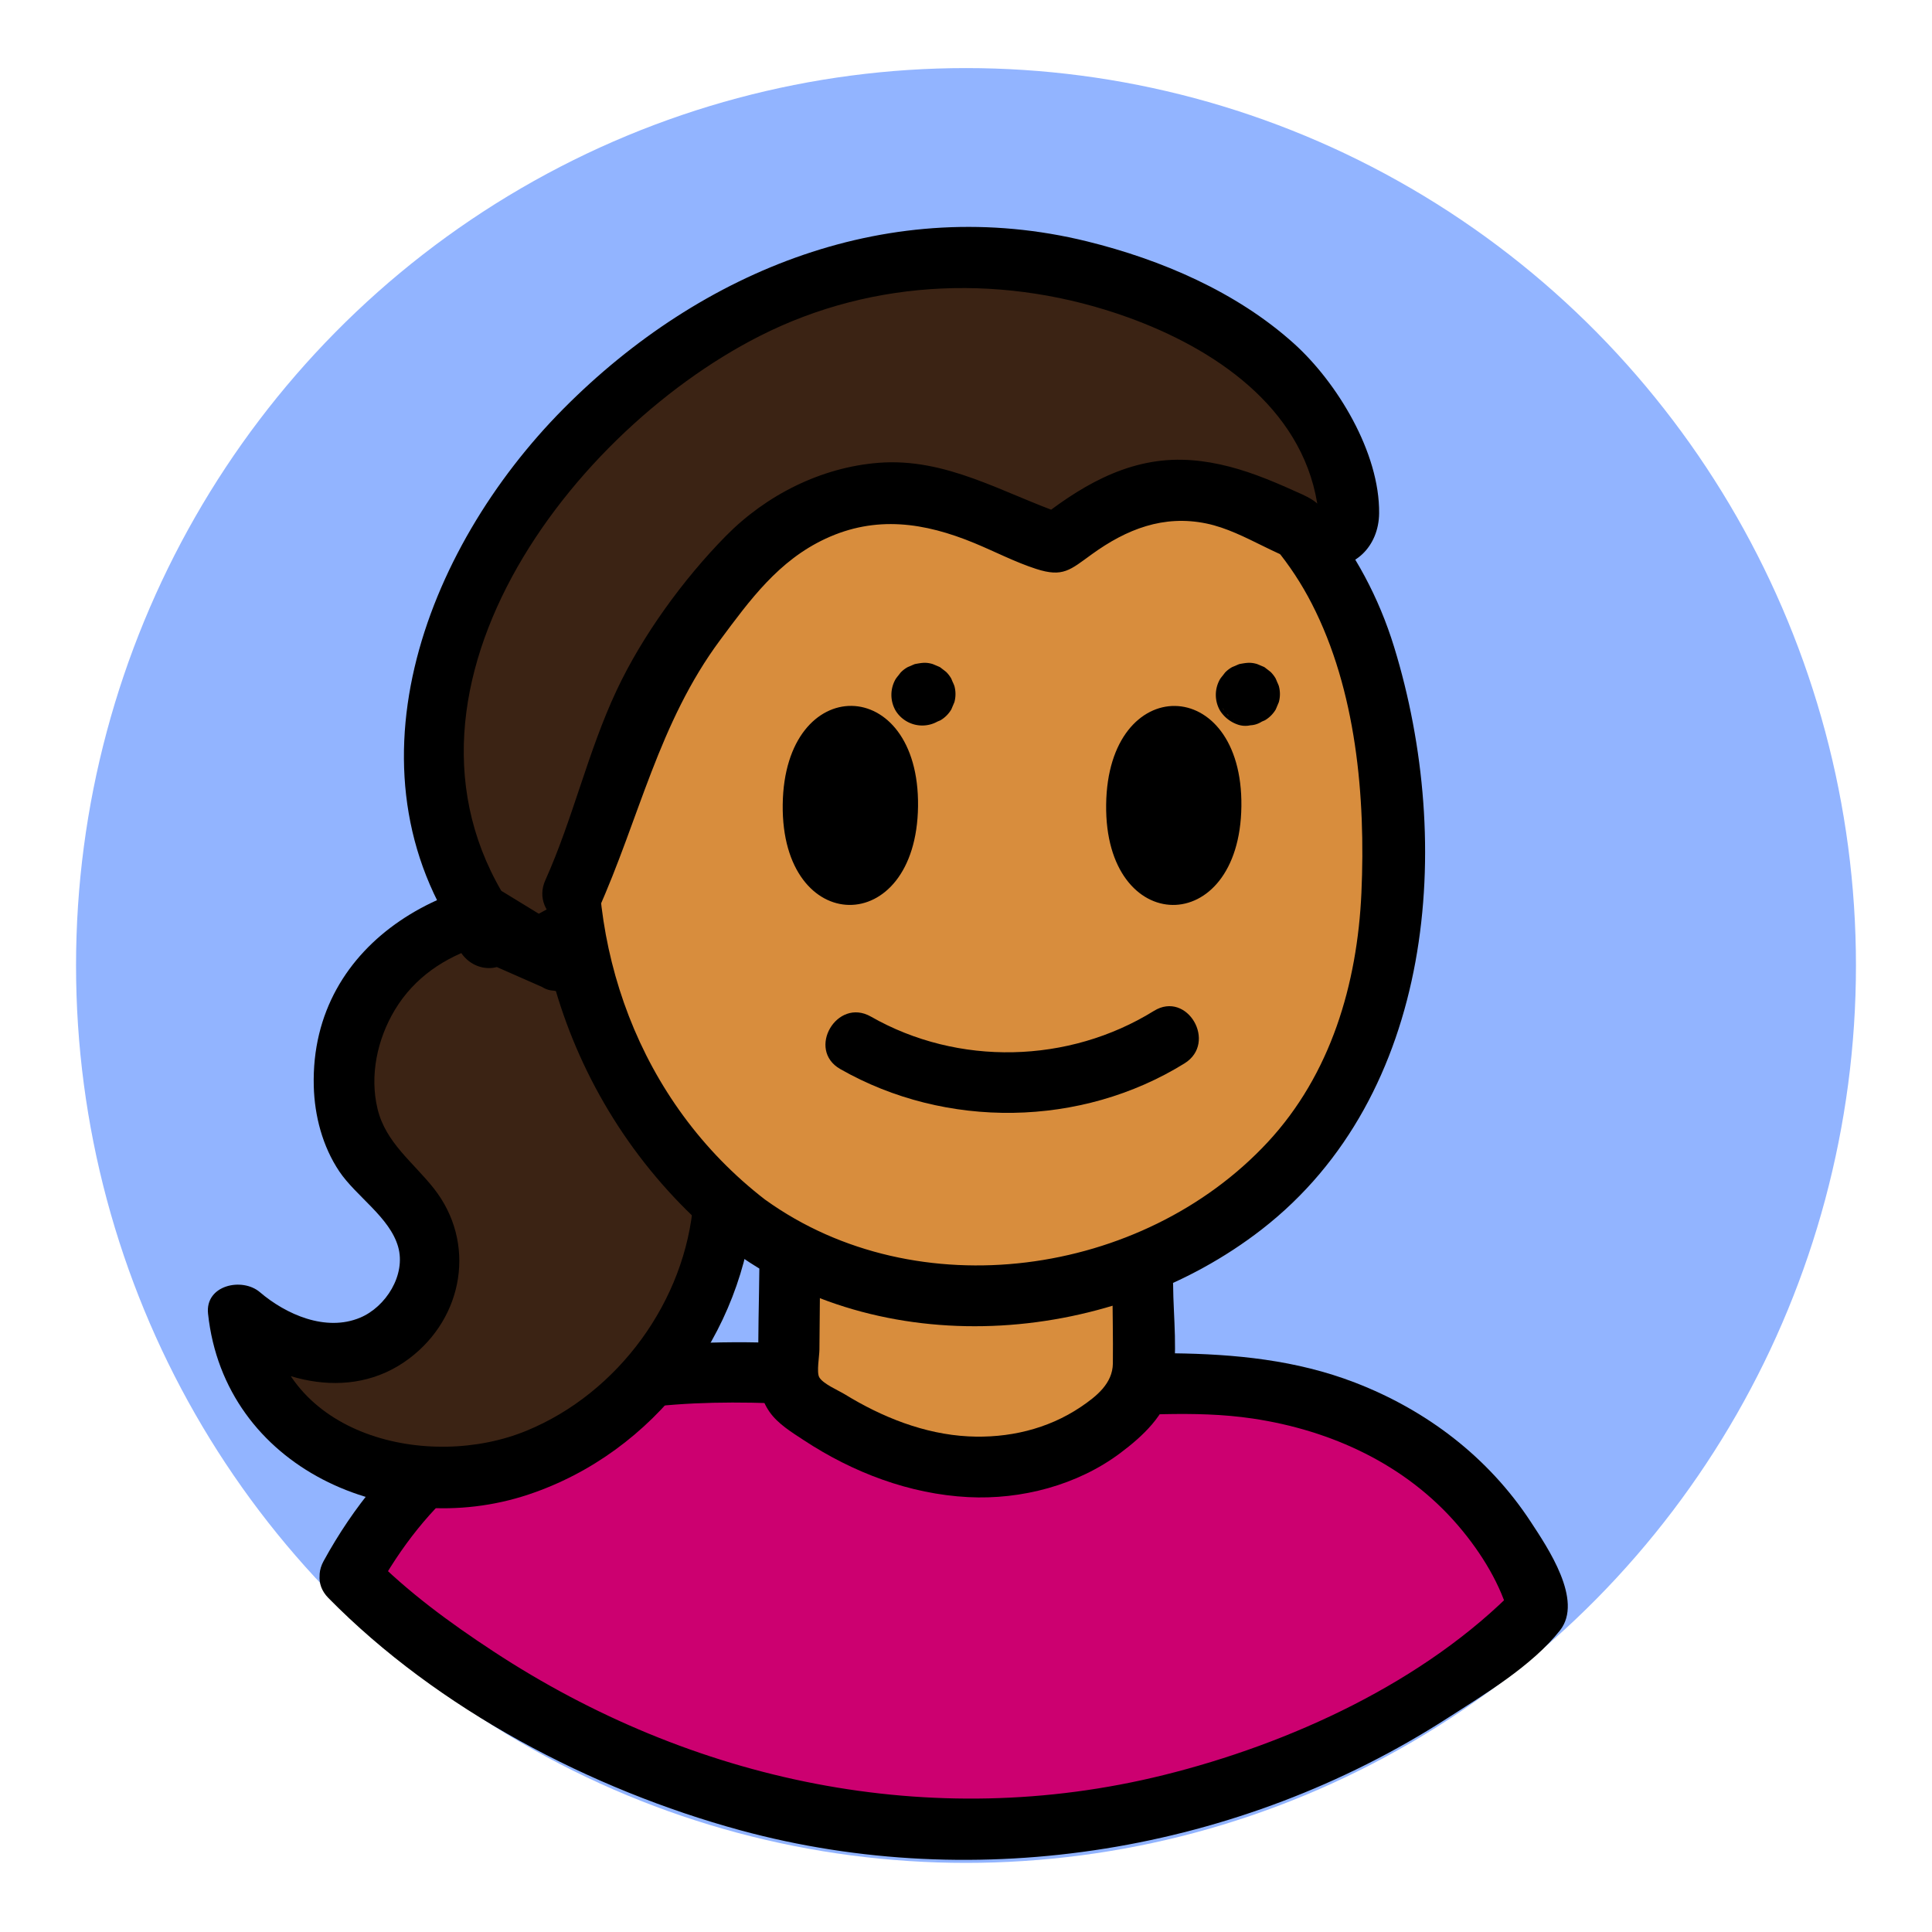 <svg id="Layer_1" data-name="Layer 1" xmlns="http://www.w3.org/2000/svg" viewBox="0 0 1500 1500"><defs><style>.cls-1{fill:#92b4ff;}.cls-2{fill:#cc0070;}.cls-3{fill:#3b2314;}.cls-4{fill:#d88d3d;}</style></defs><title>Kid Talk</title><ellipse class="cls-1" cx="750" cy="749.6" rx="690.96" ry="696.74"/><path class="cls-2" d="M271.58,1224s192.29,196.79,474.79,196.79,448.19-171.65,448.19-171.65-47.38-189.42-308.75-174.34S396.61,989.81,271.58,1224Z"/><path d="M254.91,1240.62c84.94,86.45,204.18,148.91,319.94,180.41,184.66,50.26,387.8,16.53,548.45-86.76,29.13-18.72,66-40.74,87.87-68.43,18.39-23.26-9.64-64.38-22.69-84.29-32.81-50.07-80.75-86.63-136.41-108.09-91.35-35.23-190.2-18.18-285.54-21.92-99.35-3.89-200.91-18.58-299.7-.89-96.48,17.28-169,76.33-215.61,161.4-14.58,26.63,26.13,50.46,40.72,23.8,38.63-70.55,94.8-119.84,174.35-137.14,76.51-16.63,157.5-8,234.87-3.39,44.24,2.63,88.52,4.92,132.84,4.63,46.3-.31,92.48-5.46,138.57,1.4,61.11,9.1,118.93,35.71,159.53,83.11,18.5,21.58,33.56,46.83,39.72,70.9l6.07-22.94c-71.51,73.57-176.65,121.51-274.5,145.75-180.74,44.77-366.27,5.16-520.56-96.19-33.35-21.9-66.51-46.14-94.57-74.7C267,1185.59,233.61,1219,254.91,1240.62Z"/><path class="cls-3" d="M455.88,704.33c-53.53-6.65-111.72,5.09-150.79,43.67s-52,107.38-19.57,152.14c14.07,19.44,35.34,33.61,44.42,56,14,34.68-9.85,77.38-44.12,89.6s-73.38-1.2-100.72-25.87c3.11,39.89,26.57,76.55,58.59,98.85s71.73,31,110.21,28.67c106.62-6.39,201.1-103.8,208-214.48"/><path d="M455.88,680.75c-101.57-11.12-215.17,48.1-212.27,162.52.59,23.13,6.86,46.91,19.84,66.23S302.6,945.09,309.11,968c6.19,21.8-9.47,46.66-29.55,55.06-26.61,11.12-57.45-2.45-77.79-19.82-13.75-11.74-42.62-5.52-40.25,16.68,12.79,119.95,141.29,176.23,248.69,140.46,98.1-32.67,167.35-125.14,175.27-227.42,2.34-30.27-44.84-30.12-47.17,0-5.94,76.79-58.08,148.39-129.38,177.8-76.22,31.44-190.1,4.32-200.25-90.84l-40.26,16.67c40.94,35,102.41,53.49,149.31,18.15,42.37-31.92,52.18-90,19.13-132-15.94-20.25-37.3-35.42-43.7-61.66-6.34-26-.23-54.31,13.4-77,30.56-50.77,94.9-62.14,149.32-56.19,30.13,3.3,29.9-43.88,0-47.16Z"/><path class="cls-4" d="M613.16,983.26l-.73,80.86c0,5.75,0,11.82,2.86,16.79,2.16,3.72,5.68,6.4,9.15,8.92,36.76,26.64,79.9,45.93,125.19,48.83s92.75-12,123.92-45c5.2-5.51,10-11.66,12.26-18.9,1.83-5.94,1.8-12.26,1.76-18.47l-.39-58.9"/><path d="M589.58,983.26c-.24,26.92-1.2,53.94-.73,80.86.2,11.75,1.78,22.31,8.64,32.1,6.55,9.35,17.26,15.82,26.66,22,38,25,82,41.8,127.61,44.14,41.23,2.12,84.74-9.29,118-34.19,17.32-13,35.39-29.55,39.88-51.66,5.08-25,1.33-53.74,1.16-79.12-.2-30.34-47.36-30.41-47.16,0,.13,20.4.62,40.83.39,61.23-.18,15.5-12.73,25.52-24.94,33.74-25.73,17.34-56.51,24.42-87.29,22.84-34.17-1.76-67-14.93-95.85-32.64-4.89-3-17.06-8.15-19.91-13.31-2.13-3.86.11-16.4.16-21.29l.58-64.69c.28-30.36-46.89-30.38-47.16,0Z"/><path class="cls-4" d="M582.35,951.94c-168-126.4-194.84-384.53-48.4-538.52,68.6-72.14,168.22-111.66,266-105.54,90.5,5.66,180.45,52.29,229,131.29,31.86,51.87,44.57,113.9,49.74,175.08,6.18,73.15,1.88,149.29-28.48,215.71-59.29,129.73-214,196.17-350.88,170.81C657.55,993,616.62,977.73,582.35,951.94Z"/><path d="M594.25,931.58c-198.57-153-166.82-491.44,76.64-580.82,126.35-46.39,283.23-7.54,347.61,118C1053,535.9,1060.32,618.8,1057,693.19c-3.19,70.8-23.76,140.92-72.81,193.66-97.29,104.61-272.34,129.2-389.9,44.73-24.69-17.74-48.26,23.15-23.8,40.73,120.25,86.4,294.89,71,409.24-17.88,134-104.12,149.69-299.08,102.64-452.18C1034.62,347,877.81,262.8,720.52,288.9c-146.38,24.3-265.46,140-296.5,284.54C391.82,723.34,449.36,879,570.45,972.31,594.47,990.82,618,949.87,594.25,931.58Z"/><path d="M712.76,626C714,523,609,521.58,607.7,624.67,606.44,727.6,711.49,729.06,712.76,626Z"/><path d="M963.81,626c1.26-102.93-103.79-104.37-105-1.28C857.5,727.6,962.55,729.06,963.81,626Z"/><path d="M652.36,830c81.92,46.77,187,45.37,267.33-4.41,25.74-16,2.09-56.78-23.8-40.72-66.17,41-152,43.09-219.73,4.41-26.4-15.07-50.18,25.66-23.8,40.72Z"/><path class="cls-3" d="M384.94,727.76c-49.54-62.71-58.82-149.63-36.38-225.48S422,360.84,482.21,307.54c31.56-28,66.11-53.16,104.6-71.34,78-36.84,166.67-46.95,251-25.92,73.7,18.39,166.85,61.09,194.31,135.51,5.32,14.42,28.94,64.47,3.62,71.19-6.47,1.72-13.21-1.17-19.17-4.15C935.76,372.47,890.75,364,820,422.31c-37.18-12.07-71.28-34.08-110.19-38.88-43.13-5.31-87.07,12-119.55,39.91-23.23,20-41.2,48.75-59.85,72.8-48.18,62.16-54.64,130.37-86.76,199.38"/><path d="M405.3,715.85c-124.49-165,31.3-377.21,184.6-455,89.38-45.34,192.45-48.14,286-14.4,66.38,24,134.19,69.15,146.73,144,.14.86,1.9,7.47,1,8.21,8.09-6.84-14.87-15.76-17.51-17-10-4.52-20-8.87-30.32-12.65-18.47-6.79-38-11.61-57.77-12.05-44.34-1-81.19,21.81-114.64,48.56l22.94-6.07c-47.76-16.6-91.67-44.24-144.18-40.13-44.64,3.48-87.34,25.06-118.59,56.81-33.06,33.58-65,77.52-84.93,120.09-22.33,47.62-33.74,99.35-55.28,147.28-12.34,27.45,28.29,51.47,40.72,23.8,32.38-72,47.21-146,95.13-210.49,23.22-31.25,45.33-61.58,81.65-78.53,39.2-18.29,76.95-12.61,115.66,3.37,15.94,6.58,31.61,14.78,48,20.07,20.83,6.71,26.29.83,43.29-11.46,26.88-19.42,55.59-30.72,88.86-23.82,31,6.43,58.51,30,89.23,33.69,25.86,3.11,44.56-16.11,44.86-41.51.54-47.24-32.62-101.72-66.25-132-44.48-40-102.88-65-160.49-79.21C692,150,544.8,209.13,437.43,317.38c-108.34,109.23-175.68,286-72.85,422.28,18.06,23.93,59,.45,40.72-23.81Z"/><path d="M357,727l0,.43.85-6.27-.1.31,6.07-10.4-.19.21,4.77-3.69-.26.12,11.9-3.22a1.56,1.56,0,0,1-.68,0l6.27.84-.38-.12,5.63,2.38a3.68,3.68,0,0,1-.76-.4l4.78,3.68a3,3,0,0,1-.64-.59L398,715l-.22-.34,2.37,5.63-.13-.37.84,6.27,0-.38-.84,6.27.08-.39-2.37,5.63.22-.39-3.69,4.77.48-.49-4.77,3.69.54-.36-5.63,2.38a3.73,3.73,0,0,1,1.26-.37l-6.27.84a6,6,0,0,1,1.4,0l-6.27-.84a15.59,15.59,0,0,1,3.55,1l-5.63-2.37L421,766.33a17.44,17.44,0,0,0,8.76,2.8,17.94,17.94,0,0,0,9.41-.42c5.47-1.51,11.39-5.73,14.09-10.84,6.07-11.49,2.78-25.38-8.46-32.26L391,692.71c-10.54-6.45-26.4-2.64-32.26,8.46-6.08,11.49-2.79,25.38,8.45,32.26L421,766.33l23.8-40.72c-15.88-7-31.73-14-47.63-20.87-7.74-3.37-15.67-6.22-24.27-3.53-12.83,4-22.64,17.54-18.37,31.26,3.38,10.89,13.27,19,24.87,19.14,13.19.18,25.43-11.05,24.78-24.65a24.79,24.79,0,0,0-6.9-16.67c-4.09-4.09-10.8-7.17-16.68-6.91-6.09.27-12.42,2.28-16.67,6.91s-7.2,10.4-6.91,16.67Z"/><path d="M736.19,528.11l-.08-.15,2.38,5.63a1.46,1.46,0,0,1,0-.2l.84,6.27a1,1,0,0,1,0-.25l-.84,6.27a1,1,0,0,1,.07-.24l-2.38,5.63a1.59,1.59,0,0,1,.13-.22l-3.69,4.77a3,3,0,0,1,.31-.31L728.11,559a1.92,1.92,0,0,1,.44-.25l-5.63,2.37a2.72,2.72,0,0,1,.49-.13l-6.27.84h.37l-6.27-.84.25.07-5.64-2.38a.94.94,0,0,1,.22.12l-4.77-3.69.14.15-3.69-4.78a1.49,1.49,0,0,1,.14.24l-2.38-5.63,0,.06a26.33,26.33,0,0,0,10.84,14.09,17.64,17.64,0,0,0,8.77,2.8,17.9,17.9,0,0,0,9.4-.42l5.63-2.38a23.81,23.81,0,0,0,8.46-8.46l2.38-5.63a23.82,23.82,0,0,0,0-12.54c-.36-1-.76-1.94-1.21-2.87s-.8-1.92-1.21-2.87l-.07-.12a23.89,23.89,0,0,0-3.84-5c-.16-.17-4.65-3.63-4.85-3.75l-.11-.06c-.24-.15-5.39-2.32-5.7-2.41l-.14-.05c-5.06-1.42-8-.89-13,0l-.3.07-.14,0c-1,.38-1.92.78-2.87,1.21s-1.91.79-2.86,1.21a23,23,0,0,0-5.25,4l-.19.19-1.88,2.43c-.66.79-1.28,1.59-1.87,2.43l-.08.13a24.5,24.5,0,0,0,0,24.7,24.3,24.3,0,0,0,32.26,8.46l4.78-3.69a23.57,23.57,0,0,0,6.06-10.4l.84-6.27a23.4,23.4,0,0,0-3.22-11.91Z"/><path d="M988.12,528.11A1.09,1.09,0,0,1,988,528l2.38,5.63a.76.76,0,0,1-.06-.2l.84,6.27a1,1,0,0,1,0-.25l-.84,6.27a1.68,1.68,0,0,1,.07-.24l-2.37,5.63a1,1,0,0,1,.13-.22l-3.69,4.77a2.27,2.27,0,0,1,.31-.31L980,559a2,2,0,0,1,.45-.25l-5.64,2.37a2.72,2.72,0,0,1,.49-.13l-6.27.84h.38l-6.27-.84.24.07-5.63-2.38a.72.72,0,0,1,.21.12l-4.77-3.69a1,1,0,0,1,.14.15l-3.68-4.78a1.41,1.41,0,0,1,.13.24l-2.37-5.63,0,.06a24.31,24.31,0,0,0,29,16.47l5.64-2.38a23.81,23.81,0,0,0,8.46-8.46l2.37-5.63a23.62,23.62,0,0,0,0-12.54,26.79,26.79,0,0,0-1.21-2.87c-.4-1-.8-1.92-1.21-2.87l-.06-.12a24.24,24.24,0,0,0-3.84-5c-.17-.17-4.65-3.63-4.85-3.75l-.11-.06c-.24-.15-5.4-2.32-5.7-2.41l-.15-.05c-5-1.42-8-.89-13,0l-.3.07-.13,0c-1,.38-1.92.78-2.87,1.21s-1.92.79-2.87,1.21a23,23,0,0,0-5.25,4l-.19.19-1.87,2.43c-.66.79-1.28,1.59-1.88,2.43l-.08.13a24.47,24.47,0,0,0,0,24.7,26.46,26.46,0,0,0,14.09,10.84,17.9,17.9,0,0,0,9.4.42,17.67,17.67,0,0,0,8.77-2.8l4.77-3.69a23.59,23.59,0,0,0,6.07-10.4l.84-6.27a23.5,23.5,0,0,0-3.22-11.91Z"/></svg>